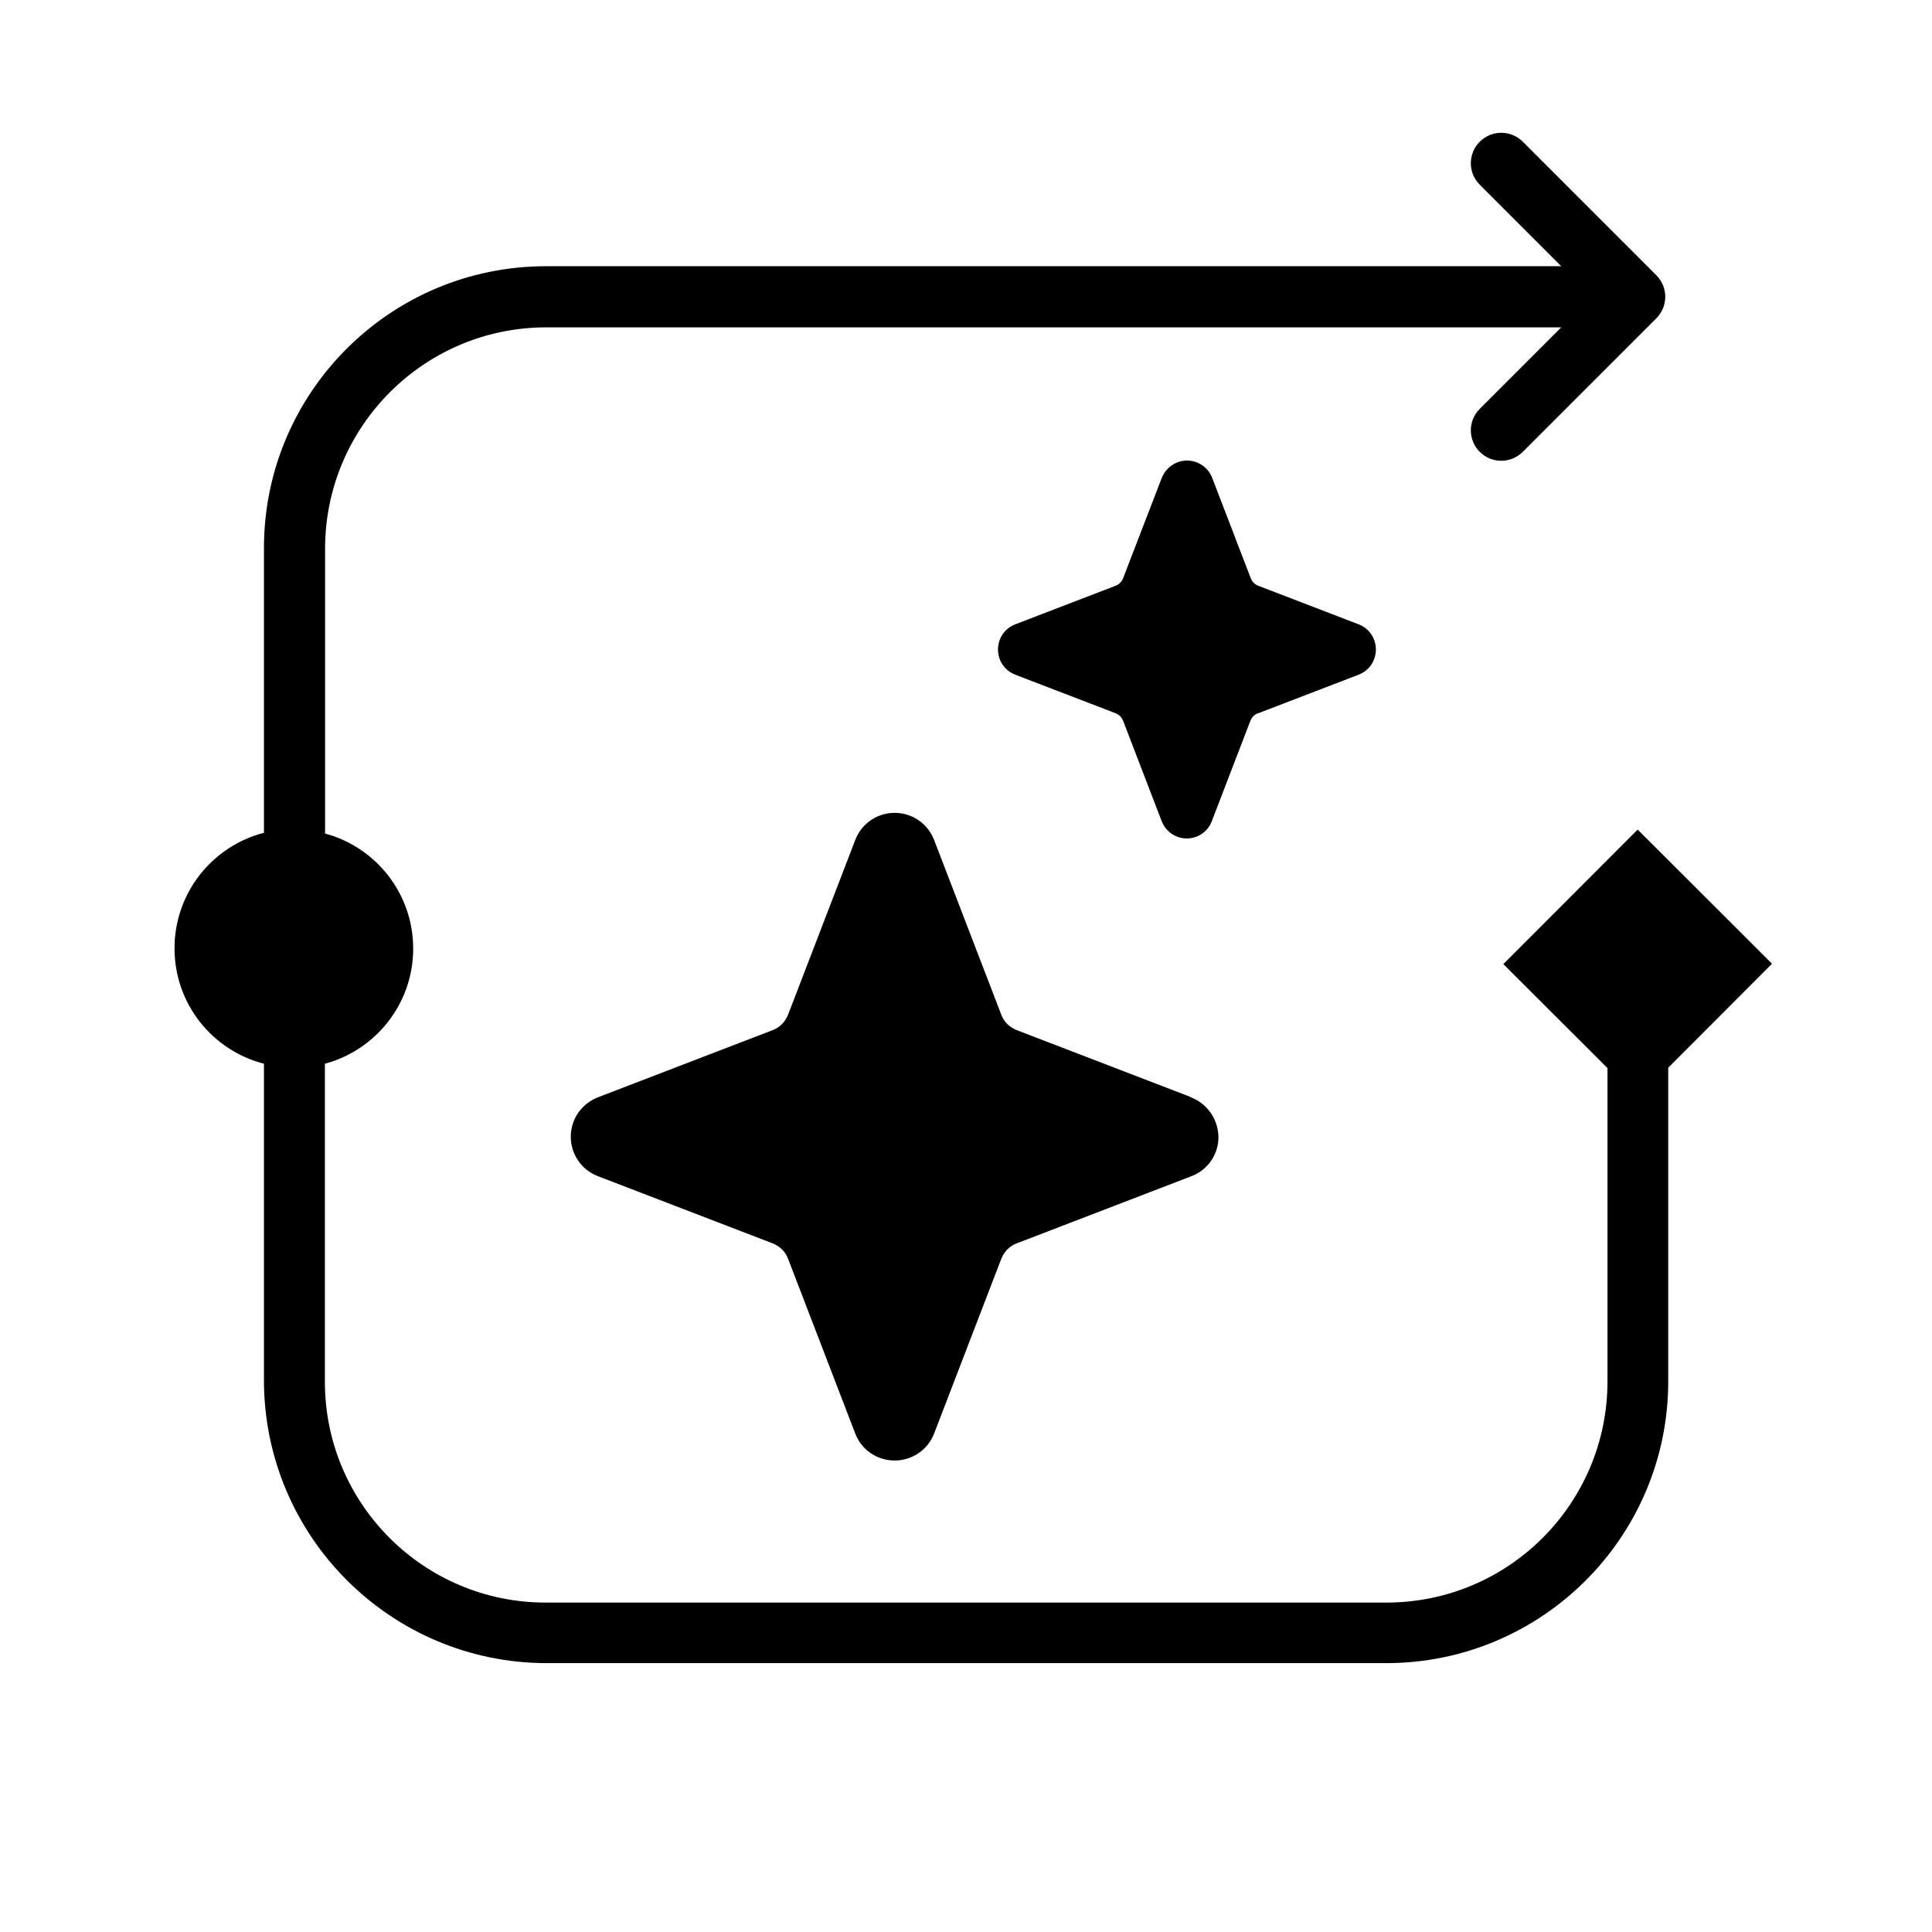 <?xml version="1.0" encoding="UTF-8"?>
<svg xmlns="http://www.w3.org/2000/svg" version="1.1" viewBox="0 0 1024 1024">
  <!-- Generator: Adobe Illustrator 28.6.0, SVG Export Plug-In . SVG Version: 1.2.0 Build 709)  -->
  <g>
    <g id="Layer_1">
      <g>
        <path d="M631,581.4l-92.1-35.4c-3.8-1.5-6.8-4.4-8.2-8.2l-35.6-92.6c-2.3-5.9-6.9-10.6-12.9-12.9-11.5-4.4-24.5,1.3-28.9,12.9l-35.6,92.6c-1.5,3.8-4.4,6.8-8.2,8.2l-92.6,35.6c-5.9,2.3-10.6,6.9-12.9,12.9-4.4,11.5,1.3,24.5,12.9,28.9l92.6,35.6c3.8,1.5,6.8,4.4,8.2,8.2l35.6,92.6c3.3,8.7,11.6,14.3,20.9,14.3,9.3,0,17.6-5.7,20.9-14.3l35.6-92.6c1.5-3.8,4.4-6.8,8.2-8.2l92.6-35.6c8.5-3.2,14.2-11.3,14.3-20.4,0-9.6-5.9-18.2-14.9-21.5Z"/>
        <polygon points="629.1 444.4 629.1 444.4 629.1 444.4 629.1 444.4"/>
        <path d="M667,378l53.1-20.4c3.8-1.5,6.8-4.4,8.2-8.2,2.8-7.4-.8-15.7-8.2-18.5l-53.1-20.4c-1.9-.7-3.4-2.2-4.1-4.1l-20.4-53.1c-2.3-6.1-8.6-9.9-15.1-9.1-5.4.7-9.9,4.4-11.8,9.5l-20.3,52.7c-.7,1.9-2.2,3.4-4.1,4.1l-53.1,20.4c-3.8,1.5-6.8,4.4-8.2,8.2-2.8,7.4.8,15.7,8.2,18.5l53.1,20.4c1.9.7,3.4,2.2,4.1,4.1l20.4,53.1c2.1,5.5,7.4,9.2,13.3,9.2,5.9,0,11.2-3.6,13.3-9.2l20.4-53.1c.7-1.9,2.2-3.4,4.1-4.1Z"/>
        <path d="M939.3,510.9l-71.3-71.2-71.2,71.3,55.2,55.1v166c0,64.8-52.4,117.3-117.2,117.3h-445.6c-64.6,0-117-52.4-117-117v-168.6c26.9-7.2,46.8-31.8,46.8-61s-19.8-53.8-46.7-61v-150.9h0c0-64.8,52.5-117.4,117.3-117.4h537.9l-43.2,43.2c-6.3,6.3-6.3,16.5,0,22.8,6.3,6.3,16.5,6.3,22.8,0l70.8-70.8c6.3-6.3,6.3-16.5,0-22.8l-70.8-70.8c-6.3-6.3-16.5-6.3-22.8,0-6.3,6.3-6.3,16.5,0,22.8l43.2,43.2H289.4c-82.6,0-149.6,67-149.5,149.6v150.7c-27.2,7-47.4,31.7-47.4,61.2s20.1,54.2,47.4,61.2v167.7c0,82.8,67.2,150,150,150h444.8c82.6,0,149.6-67,149.5-149.6v-166c0,0,55.1-55.2,55.1-55.2Z"/>
      </g>
    </g>
  </g>
</svg>